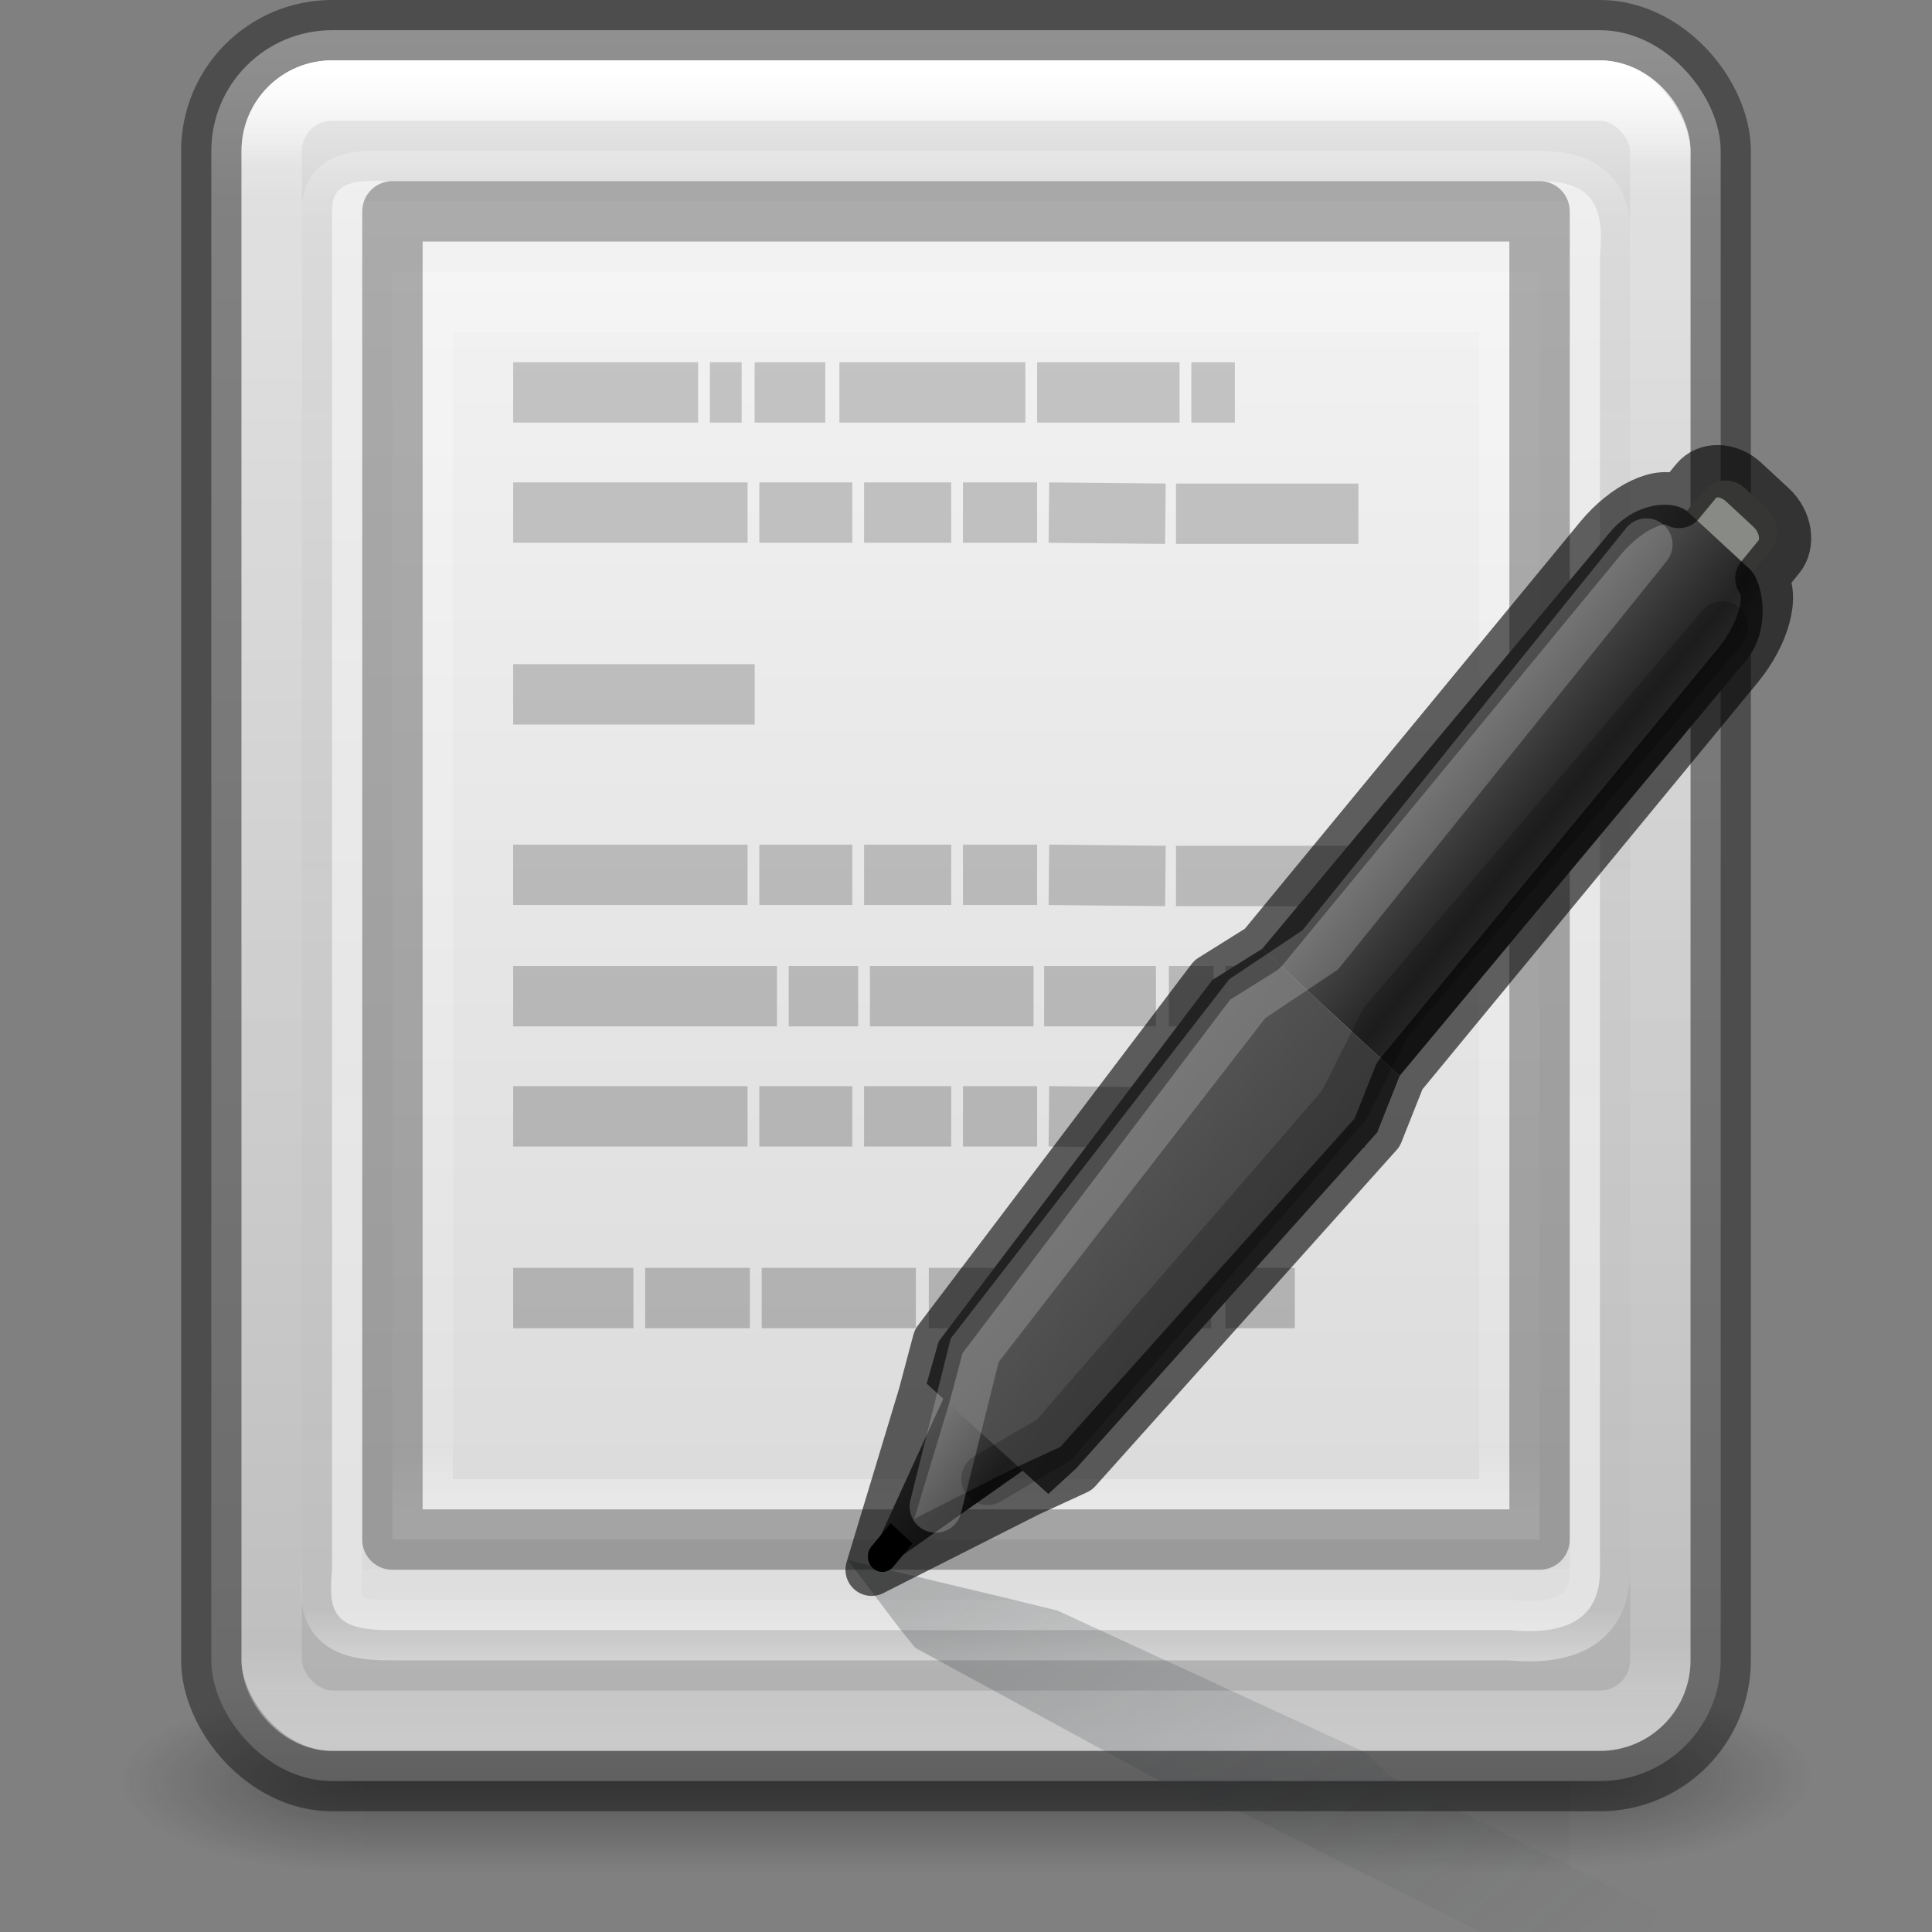 <?xml version="1.0" encoding="UTF-8" standalone="no"?>
<svg
   xmlns:dc="http://purl.org/dc/elements/1.1/"
   xmlns:cc="http://creativecommons.org/ns#"
   xmlns:rdf="http://www.w3.org/1999/02/22-rdf-syntax-ns#"
   xmlns:svg="http://www.w3.org/2000/svg"
   xmlns="http://www.w3.org/2000/svg"
   xmlns:xlink="http://www.w3.org/1999/xlink"
   xmlns:sodipodi="http://sodipodi.sourceforge.net/DTD/sodipodi-0.dtd"
   xmlns:inkscape="http://www.inkscape.org/namespaces/inkscape"
   version="1.1"
   id="svg2"
   height="32"
   width="32"
   sodipodi:docname="calibre-ebook-edit.svg"
   inkscape:version="0.92.4 5da689c313, 2019-01-14">
  <rect width="100%" height="100%" fill="#808080" stroke="none"/>
  <sodipodi:namedview
     pagecolor="#ffffff"
     bordercolor="#666666"
     borderopacity="1"
     objecttolerance="10"
     gridtolerance="10"
     guidetolerance="10"
     inkscape:pageopacity="0"
     inkscape:pageshadow="2"
     inkscape:window-width="1366"
     inkscape:window-height="743"
     id="namedview72"
     showgrid="true"
     inkscape:zoom="17.051312"
     inkscape:cx="15.986419"
     inkscape:cy="15.215764"
     inkscape:window-x="0"
     inkscape:window-y="-1"
     inkscape:window-maximized="1"
     inkscape:current-layer="svg2">
    <inkscape:grid
       type="xygrid"
       id="grid879" />
  </sodipodi:namedview>
  <defs
     id="defs4">
    <linearGradient
       id="linearGradient6307">
      <stop
         id="stop6309"
         offset="0"
         style="stop-color:#cc0000;stop-opacity:1;" />
      <stop
         id="stop6311"
         offset="1"
         style="stop-color:#cc0000;stop-opacity:0;" />
    </linearGradient>
    <linearGradient
       y2="42.728"
       x2="16.806"
       y1="20.62"
       x1="16.806"
       gradientTransform="matrix(1.063,0,0,1.248,-1.362,-24.543)"
       gradientUnits="userSpaceOnUse"
       id="linearGradient4610"
       xlink:href="#linearGradient4035" />
    <linearGradient
       id="linearGradient4035">
      <stop
         offset="0"
         style="stop-color:#ffffff;stop-opacity:1"
         id="stop4037" />
      <stop
         offset="0.056"
         style="stop-color:#ffffff;stop-opacity:0.235"
         id="stop4039" />
      <stop
         offset="0.944"
         style="stop-color:#ffffff;stop-opacity:0.157"
         id="stop4041" />
      <stop
         offset="1"
         style="stop-color:#ffffff;stop-opacity:0.392"
         id="stop4043" />
    </linearGradient>
    <linearGradient
       id="linearGradient3688-166-749-654">
      <stop
         offset="0"
         style="stop-color:#181818;stop-opacity:1"
         id="stop3088" />
      <stop
         offset="1"
         style="stop-color:#181818;stop-opacity:0"
         id="stop3090" />
    </linearGradient>
    <linearGradient
       id="linearGradient3688-464-309-604">
      <stop
         offset="0"
         style="stop-color:#181818;stop-opacity:1"
         id="stop3094" />
      <stop
         offset="1"
         style="stop-color:#181818;stop-opacity:0"
         id="stop3096" />
    </linearGradient>
    <linearGradient
       id="linearGradient3702-501-757-795">
      <stop
         offset="0"
         style="stop-color:#181818;stop-opacity:0"
         id="stop3100" />
      <stop
         offset="0.5"
         style="stop-color:#181818;stop-opacity:1"
         id="stop3102" />
      <stop
         offset="1"
         style="stop-color:#181818;stop-opacity:0"
         id="stop3104" />
    </linearGradient>
    <linearGradient
       gradientTransform="matrix(0.49,0,0,0.492,-0.176,-485.551)"
       gradientUnits="userSpaceOnUse"
       y2="1048.362"
       x2="33"
       y1="988.362"
       x1="33"
       id="linearGradient4899"
       xlink:href="#linearGradient3994-617-9-9" />
    <linearGradient
       id="linearGradient2867-449-88-871-390-598-476-591-434-148-57-177-8-3-3-6-4-8-8-8-5-7">
      <stop
         offset="0"
         style="stop-color:#505050;stop-opacity:1"
         id="stop3750-1-0-7-6-6-1-3-9-3-9" />
      <stop
         offset="0.262"
         style="stop-color:#2b2b2b;stop-opacity:1"
         id="stop3752-3-7-4-0-32-8-923-0-7-0" />
      <stop
         offset="0.705"
         style="stop-color:#0a0a0a;stop-opacity:1"
         id="stop3754-1-8-5-2-7-6-7-1-9-1" />
      <stop
         offset="1"
         style="stop-color:#000000;stop-opacity:1"
         id="stop3756-1-6-2-6-6-1-96-6-0-1" />
    </linearGradient>
    <radialGradient
       xlink:href="#linearGradient2867-449-88-871-390-598-476-591-434-148-57-177-8-3-3-6-4-8-8-8-5-7"
       id="radialGradient5299"
       gradientUnits="userSpaceOnUse"
       gradientTransform="matrix(0,7.976,-5.467,0,70.838,-69.263)"
       cx="7.118"
       cy="9.957"
       fx="7.118"
       fy="9.957"
       r="12.672" />
    <linearGradient
       gradientTransform="matrix(0.467,0,0,0.472,0.6,-465.359)"
       gradientUnits="userSpaceOnUse"
       y2="991.362"
       x2="33"
       y1="1045.362"
       x1="33"
       id="linearGradient6426"
       xlink:href="#linearGradient4035" />
    <linearGradient
       id="linearGradient3994-617-9-9">
      <stop
         offset="0"
         style="stop-color:#f0f0f0;stop-opacity:1"
         id="stop4324-9-7" />
      <stop
         offset="0.086"
         style="stop-color:#d7d7d8;stop-opacity:1"
         id="stop2860-4-4" />
      <stop
         offset="0.922"
         style="stop-color:#b2b2b3;stop-opacity:1"
         id="stop2862-5-9" />
      <stop
         offset="1"
         style="stop-color:#979798;stop-opacity:1"
         id="stop4326-1-1" />
    </linearGradient>
    <linearGradient
       y2="39.999"
       x2="25.058"
       y1="47.028"
       x1="25.058"
       gradientTransform="matrix(0.714,0,0,0.429,-1.19,1031.219)"
       gradientUnits="userSpaceOnUse"
       id="linearGradient3559"
       xlink:href="#linearGradient3702-501-757-795" />
    <radialGradient
       r="2.5"
       fy="43.5"
       fx="4.993"
       cy="43.5"
       cx="4.993"
       gradientTransform="matrix(1.582,0,0,0.6,-13.851,-1075.962)"
       gradientUnits="userSpaceOnUse"
       id="radialGradient3562"
       xlink:href="#linearGradient3688-464-309-604" />
    <radialGradient
       r="2.5"
       fy="43.5"
       fx="4.996"
       cy="43.5"
       cx="4.996"
       gradientTransform="matrix(1.603,1.5809435e-7,-4.1092973e-8,0.6,17.991,1023.679)"
       gradientUnits="userSpaceOnUse"
       id="radialGradient3565"
       xlink:href="#linearGradient3688-166-749-654" />
    <linearGradient
       id="linearGradient3600-4">
      <stop
         id="stop3602-7"
         style="stop-color:#f4f4f4;stop-opacity:1"
         offset="0" />
      <stop
         id="stop3604-6"
         style="stop-color:#dbdbdb;stop-opacity:1"
         offset="1" />
    </linearGradient>
    <linearGradient
       id="linearGradient3977">
      <stop
         id="stop3979"
         style="stop-color:#ffffff;stop-opacity:1"
         offset="0" />
      <stop
         id="stop3981"
         style="stop-color:#ffffff;stop-opacity:0.235"
         offset="0.036" />
      <stop
         id="stop3983"
         style="stop-color:#ffffff;stop-opacity:0.157"
         offset="0.951" />
      <stop
         id="stop3985"
         style="stop-color:#ffffff;stop-opacity:0.392"
         offset="1" />
    </linearGradient>
    <linearGradient
       y2="43"
       x2="24"
       y1="5.564"
       x1="24"
       gradientTransform="matrix(0.503,0,0,0.569,3.922,0.562)"
       gradientUnits="userSpaceOnUse"
       id="linearGradient4772"
       xlink:href="#linearGradient3977" />
    <linearGradient
       y2="47.013"
       x2="25.132"
       y1="0.985"
       x1="25.132"
       gradientTransform="matrix(0.571,0,0,0.493,2.286,2.086)"
       gradientUnits="userSpaceOnUse"
       id="linearGradient4775"
       xlink:href="#linearGradient3600-4" />
    <linearGradient
       y2="1015.362"
       x2="32"
       y1="1017.87"
       x1="32"
       spreadMethod="reflect"
       gradientTransform="matrix(0.455,0,0,1,1,22)"
       gradientUnits="userSpaceOnUse"
       id="linearGradient4781"
       xlink:href="#linearGradient6307" />
    <linearGradient
       x1="22.004"
       y1="47.813"
       x2="22.004"
       y2="3.364"
       id="linearGradient3031"
       xlink:href="#linearGradient3104-5"
       gradientUnits="userSpaceOnUse"
       gradientTransform="matrix(0.624,0,0,0.613,-0.959,-0.867)" />
    <linearGradient
       id="linearGradient3104-5">
      <stop
         id="stop3106-2"
         style="stop-color:#aaaaaa;stop-opacity:1"
         offset="0" />
      <stop
         id="stop3108-5"
         style="stop-color:#c8c8c8;stop-opacity:1"
         offset="1" />
    </linearGradient>
    <linearGradient
       gradientTransform="matrix(0,-0.937,0.937,0,16.913,66.728)"
       gradientUnits="userSpaceOnUse"
       xlink:href="#linearGradient3688-166-749-654"
       id="linearGradient3358"
       y2="29.5"
       x2="65.26"
       y1="29.5"
       x1="32.14" />
    <linearGradient
       gradientTransform="matrix(0.877,0,0,0.877,-36.326,-7.426)"
       gradientUnits="userSpaceOnUse"
       xlink:href="#linearGradient4220-7"
       id="linearGradient3355"
       y2="50.057"
       x2="79.457"
       y1="22.857"
       x1="79.457" />
    <linearGradient
       id="linearGradient4220-7">
      <stop
         offset="0"
         style="stop-color:#7a8498;stop-opacity:1"
         id="stop4222-7" />
      <stop
         offset="1"
         style="stop-color:#34405c;stop-opacity:1"
         id="stop4224-0" />
    </linearGradient>
    <linearGradient
       gradientTransform="matrix(0,0.652,-0.652,0,60.983,-8.058)"
       gradientUnits="userSpaceOnUse"
       xlink:href="#linearGradient3878"
       id="linearGradient3351"
       y2="42.379"
       x2="66.732"
       y1="42.379"
       x1="33.244" />
    <linearGradient
       id="linearGradient3878">
      <stop
         offset="0"
         style="stop-color:#ffffff;stop-opacity:1"
         id="stop3880" />
      <stop
         offset="0.077"
         style="stop-color:#ffffff;stop-opacity:0.235"
         id="stop3882" />
      <stop
         offset="0.923"
         style="stop-color:#ffffff;stop-opacity:0.157"
         id="stop3884" />
      <stop
         offset="1"
         style="stop-color:#ffffff;stop-opacity:0.392"
         id="stop3886" />
    </linearGradient>
    <radialGradient
       spreadMethod="pad"
       gradientTransform="matrix(0,0.325,-0.325,1.3972489e-8,45.776,7.653)"
       gradientUnits="userSpaceOnUse"
       xlink:href="#linearGradient12727"
       id="radialGradient3343"
       fy="38.188"
       fx="51.91"
       r="27.5"
       cy="38.188"
       cx="51.91" />
    <linearGradient
       id="linearGradient12727">
      <stop
         offset="0"
         style="stop-color:#181818;stop-opacity:0"
         id="stop12729" />
      <stop
         offset="0.538"
         style="stop-color:#181818;stop-opacity:0"
         id="stop12745" />
      <stop
         offset="1"
         style="stop-color:#181818;stop-opacity:1"
         id="stop12731" />
    </linearGradient>
    <linearGradient
       gradientTransform="matrix(0,0.63,0.63,0,26.229,-9.68)"
       gradientUnits="userSpaceOnUse"
       xlink:href="#linearGradient3688-166-749-654"
       id="linearGradient3339"
       y2="29.5"
       x2="65.26"
       y1="29.5"
       x1="32.14" />
    <linearGradient
       gradientTransform="matrix(0,0.565,0.565,0,27.946,-6.45)"
       gradientUnits="userSpaceOnUse"
       xlink:href="#linearGradient3688-166-749-654"
       id="linearGradient3336"
       y2="29.5"
       x2="65.26"
       y1="29.5"
       x1="32.14" />
    <linearGradient
       gradientTransform="matrix(0.729,0,0,0.778,-14.687,-840.3)"
       gradientUnits="userSpaceOnUse"
       xlink:href="#linearGradient46709"
       id="linearGradient3333"
       y2="1037.505"
       x2="53.8"
       y1="1037.505"
       x1="44.2" />
    <linearGradient
       id="linearGradient46709">
      <stop
         style="stop-color:#ffffff;stop-opacity:1;"
         offset="0"
         id="stop46711" />
      <stop
         style="stop-color:#ffffff;stop-opacity:0;"
         offset="1"
         id="stop46713" />
    </linearGradient>
    <radialGradient
       xlink:href="#linearGradient46709"
       id="radialGradient46715"
       cx="58"
       cy="135"
       fx="58"
       fy="135"
       r="8"
       gradientTransform="matrix(1.875,-3.7506847e-7,3.0005478e-7,1.5,-77.399,-179.958)"
       gradientUnits="userSpaceOnUse" />
    <linearGradient
       gradientTransform="matrix(0.956,0,0.32,-0.792,-9.442,48.428)"
       gradientUnits="userSpaceOnUse"
       id="linearGradient4652"
       x1="26.322"
       x2="49.735"
       xlink:href="#linearGradient9508"
       y1="19.019"
       y2="3.516" />
    <linearGradient
       id="linearGradient9508">
      <stop
         id="stop9510"
         offset="0"
         style="stop-color:#2e3436;stop-opacity:0.582;" />
      <stop
         id="stop9512"
         offset="1"
         style="stop-color:#2e3436;stop-opacity:0;" />
    </linearGradient>
    <linearGradient
       gradientTransform="matrix(0.491,-0.594,0.562,0.518,18.829,30.766)"
       gradientUnits="userSpaceOnUse"
       id="linearGradient2756"
       x1="1.5"
       x2="1.5"
       xlink:href="#linearGradient3648"
       y1="4.265"
       y2="8" />
    <linearGradient
       id="linearGradient3648">
      <stop
         id="stop3650"
         offset="0"
         style="stop-color:#545454;stop-opacity:1" />
      <stop
         id="stop26236"
         offset="0.797"
         style="stop-color:#232323;stop-opacity:1" />
      <stop
         id="stop3652"
         offset="1"
         style="stop-color:#303030;stop-opacity:1" />
    </linearGradient>
    <linearGradient
       gradientTransform="matrix(0.491,-0.594,0.562,0.518,18.829,30.766)"
       gradientUnits="userSpaceOnUse"
       id="linearGradient2760"
       x1="24"
       x2="24"
       xlink:href="#linearGradient3648"
       y1="3.5"
       y2="8.5" />
    <linearGradient
       gradientTransform="matrix(0.491,-0.594,0.562,0.518,18.829,30.766)"
       gradientUnits="userSpaceOnUse"
       id="linearGradient2762"
       x1="6.5"
       x2="6.5"
       xlink:href="#linearGradient16397"
       y1="3"
       y2="9" />
    <linearGradient
       id="linearGradient16397">
      <stop
         id="stop16399"
         offset="0"
         style="stop-color:#565656;stop-opacity:1" />
      <stop
         id="stop16401"
         offset="1"
         style="stop-color:#454545;stop-opacity:1" />
    </linearGradient>
  </defs>
  <g
     transform="translate(0,-1020.362)"
     id="g3567">
    <rect
       width="4"
       height="3"
       x="26"
       y="1048.279"
       id="rect2801"
       style="opacity:0.4;fill:url(#radialGradient3565);fill-opacity:1;stroke:none" />
    <rect
       width="4"
       height="3"
       x="-6"
       y="-1051.362"
       transform="scale(-1)"
       id="rect3696"
       style="opacity:0.4;fill:url(#radialGradient3562);fill-opacity:1;stroke:none" />
    <rect
       width="20"
       height="3"
       x="6"
       y="1048.362"
       id="rect3700"
       style="opacity:0.4;fill:url(#linearGradient3559);fill-opacity:1;stroke:none" />
  </g>
  <rect
     style="fill:url(#linearGradient4899);stroke:none"
     id="rect4897"
     y="0.5"
     x="3.5"
     ry="2"
     rx="2"
     height="29"
     width="25" />
  <path
     style="opacity:0.6;fill:#fafafa;stroke:url(#linearGradient6426);stroke-width:1;stroke-opacity:1"
     d="m 6.5,3 19,1.74e-5 c 0.957,-0.011 1.07,0.523 1,1.249 V 26 c 0.011,0.957 -0.774,1.07 -1.5,1 H 6.5 C 5.543,27.011 5.43,26.726 5.5,26 V 3.5 C 5.487,2.962 5.962,2.987 6.5,3 Z"
     id="rect6410"
     inkscape:connector-curvature="0"
     sodipodi:nodetypes="ccccccccc" />
  <rect
     width="25"
     height="29"
     rx="2"
     ry="2"
     x="3.5"
     y="0.5"
     id="rect3993"
     style="opacity:0.4;fill:none;stroke:#000000;stroke-width:1;stroke-opacity:1" />
  <rect
     width="23"
     height="27"
     rx="1"
     ry="1"
     x="4.5"
     y="1.5"
     id="rect6741-5-0-2-3"
     style="fill:none;stroke:url(#linearGradient4610);stroke-width:1;stroke-linecap:round;stroke-linejoin:round;stroke-miterlimit:4;stroke-dasharray:none;stroke-dashoffset:0;stroke-opacity:1" />
  <path
     d="m 6,3.328 c 4.583,0 20,0 20,0 L 26,26 C 26,26 12.667,26 6,26 6,18.442 6,10.885 6,3.327 Z"
     id="path4160-3"
     style="display:inline;fill:url(#linearGradient4775);fill-opacity:1;stroke:none;stroke-width:1.341"
     inkscape:connector-curvature="0" />
  <path
     style="fill:none;stroke:url(#linearGradient4772);stroke-width:1;stroke-linecap:round;stroke-linejoin:miter;stroke-miterlimit:4;stroke-dasharray:none;stroke-dashoffset:0;stroke-opacity:1"
     d="M 25,25 H 7 V 5 h 18 z"
     id="rect6741-1"
     inkscape:connector-curvature="0"
     sodipodi:nodetypes="ccccc" />
  <path
     d="m 8.5,6.5 h 3.063 z m 3.258,0 h 0.526 z m 0.741,0 h 1.17 z m 1.404,0 h 3.08 z m 3.275,0 h 2.359 z m 2.554,0 h 0.721 z M 8.5,8.49 h 3.882 z m 4.077,0 h 1.54 z m 1.735,0 h 1.443 z m 1.638,0 h 1.228 z m 1.423,0 1.93,0.019 z m 2.105,0.019 H 22.5 Z M 8.5,11.5 h 4 z m 0,2.99 h 3.882 z m 4.077,0 h 1.54 z m 1.735,0 h 1.443 z m 1.638,0 h 1.228 z m 1.423,0 1.93,0.019 z m 2.105,0.019 H 22.5 Z M 8.5,16.5 h 4.369 z m 4.564,0 h 1.15 z m 1.345,0 h 2.71 z m 2.885,0 h 1.852 z m 2.066,0 h 0.741 z m 0.936,0 h 0.409 z m 0.624,0 H 22 Z M 8.5,18.49 h 3.882 z m 4.077,0 h 1.54 z m 1.735,0 h 1.443 z m 1.638,0 h 1.228 z m 1.423,0 1.93,0.019 z m 2.105,0.019 h 3.139 z M 8.5,21.5 h 1.991 z m 2.186,0 h 1.735 z m 1.93,0 h 2.554 z m 2.768,0 h 1.735 z m 1.91,0 h 0.37 z m 0.565,0 h 2.203 z m 2.437,0 h 1.15 z"
     id="path3475"
     style="fill:none;stroke:url(#linearGradient3031);stroke-width:1;stroke-linecap:butt;stroke-linejoin:miter;stroke-opacity:1"
     inkscape:connector-curvature="0"
     sodipodi:nodetypes="ccccccccccccccccccccccccccccccccccccccccccccccccccccccccccccccccccccccccccccccccccccccccacccccccccccccccccccccccccccc" />
  <path
     style="display:inline;opacity:0.3;fill:none;stroke:#000000;stroke-width:1;stroke-linecap:butt;stroke-linejoin:round;stroke-miterlimit:4;stroke-dasharray:none;stroke-dashoffset:0;stroke-opacity:1"
     d="m 6.5,3.5 h 19 v 22 h -19 z"
     id="path4160-3-1"
     inkscape:connector-curvature="0"
     sodipodi:nodetypes="ccccc" />
  <g
     transform="matrix(0.645,0,0,0.647,-0.021,4.248)"
     id="g13247">
    <path
       inkscape:connector-curvature="0"
       style="display:inline;opacity:0.5;fill:url(#linearGradient4652);fill-opacity:1;stroke:none;enable-background:new"
       id="path23244"
       d="m 21.809,33.374 1.301,1.719 0.424,0.525 7.127,3.867 1.329,0.382 6.137,3.055 h 4.129 c 0.197,-0.166 0.326,-0.358 0.368,-0.573 l -6.929,-3.461 -0.566,-0.573 -7.947,-3.652 -1.273,-0.31 z" />
    <path
       inkscape:connector-curvature="0"
       d="m 42.942,6.989 0.849,-0.989 c 0.275,-0.32 0.733,-0.358 1.041,-0.074 l 0.574,0.53 c 0.308,0.284 0.345,0.779 0.071,1.099 L 44.628,8.544 C 44.353,8.864 43.895,8.902 43.587,8.618 L 43.012,8.088 C 42.704,7.804 42.667,7.309 42.942,6.989 Z"
       id="rect10493"
       style="fill:#888a85;fill-opacity:1;stroke:none" />
    <path
       inkscape:connector-curvature="0"
       d="m 22.656,32.726 1.856,-4.042 2.248,2.073 -3.542,2.487 z"
       id="rect10499"
       style="fill:url(#linearGradient2756);fill-opacity:1;stroke:none" />
    <path
       inkscape:connector-curvature="0"
       d="M 35.974,20.975 44.866,10.346 C 45.538,9.533 45.307,8.319 44.963,8.002 L 43.382,6.544 C 43.038,6.227 42.041,6.255 41.369,7.068 L 32.446,17.722 Z"
       id="rect10487"
       style="fill:url(#linearGradient2760);fill-opacity:1;stroke:none" />
    <path
       inkscape:connector-curvature="0"
       d="m 23.829,28.856 3.123,2.823 0.712,-0.651 7.733,-8.602 0.578,-1.451 -3.528,-3.253 -1.283,0.8 -7.027,9.253 z"
       id="path10502"
       style="fill:url(#linearGradient2762);fill-opacity:1;stroke:none" />
    <path
       inkscape:connector-curvature="0"
       d="m 22.411,33.023 c -0.135,0.164 -0.119,0.413 0.036,0.556 0.155,0.143 0.391,0.126 0.526,-0.038 l 0.491,-0.594 -0.562,-0.518 z"
       id="path10496"
       style="color:#000000;display:inline;overflow:visible;visibility:visible;fill:#000000;fill-opacity:1;fill-rule:evenodd;stroke:none;stroke-width:1px;marker:none;enable-background:accumulate" />
    <path
       inkscape:connector-curvature="0"
       d="m 22.414,33.619 3.998,-2.016 1.252,-0.574 7.733,-8.602 0.578,-1.451 8.68,-10.5 c 0.658,-0.796 0.949,-1.803 0.607,-2.238 L 45.711,7.692 C 45.989,7.356 45.9,6.784 45.513,6.427 L 44.808,5.776 C 44.421,5.42 43.873,5.404 43.594,5.741 L 43.144,6.285 C 42.69,5.986 41.784,6.426 41.126,7.222 l -8.68,10.5 -1.283,0.8 -7.027,9.253 -0.37,1.387 z"
       id="path12486"
       style="opacity:0.6;fill:none;stroke:#000000;stroke-width:1.341;stroke-linecap:butt;stroke-linejoin:round;stroke-miterlimit:1;stroke-dasharray:none;stroke-dashoffset:0;stroke-opacity:1" />
    <path
       inkscape:connector-curvature="0"
       style="opacity:0.2;fill:none;fill-rule:evenodd;stroke:#ffffff;stroke-width:1.341px;stroke-linecap:round;stroke-linejoin:miter;stroke-opacity:1"
       d="m 24.062,32 1,-4 7,-9 1.875,-1.25 8.375,-10.375"
       id="path12944" />
    <path
       inkscape:connector-curvature="0"
       id="path12946"
       d="m 25.388,31.293 1.707,-0.995 7.442,-8.558 1.08,-2.134 8.64,-10.11"
       style="opacity:0.2;fill:none;fill-rule:evenodd;stroke:#000000;stroke-width:1.341px;stroke-linecap:round;stroke-linejoin:miter;stroke-opacity:1" />
  </g>
</svg>

